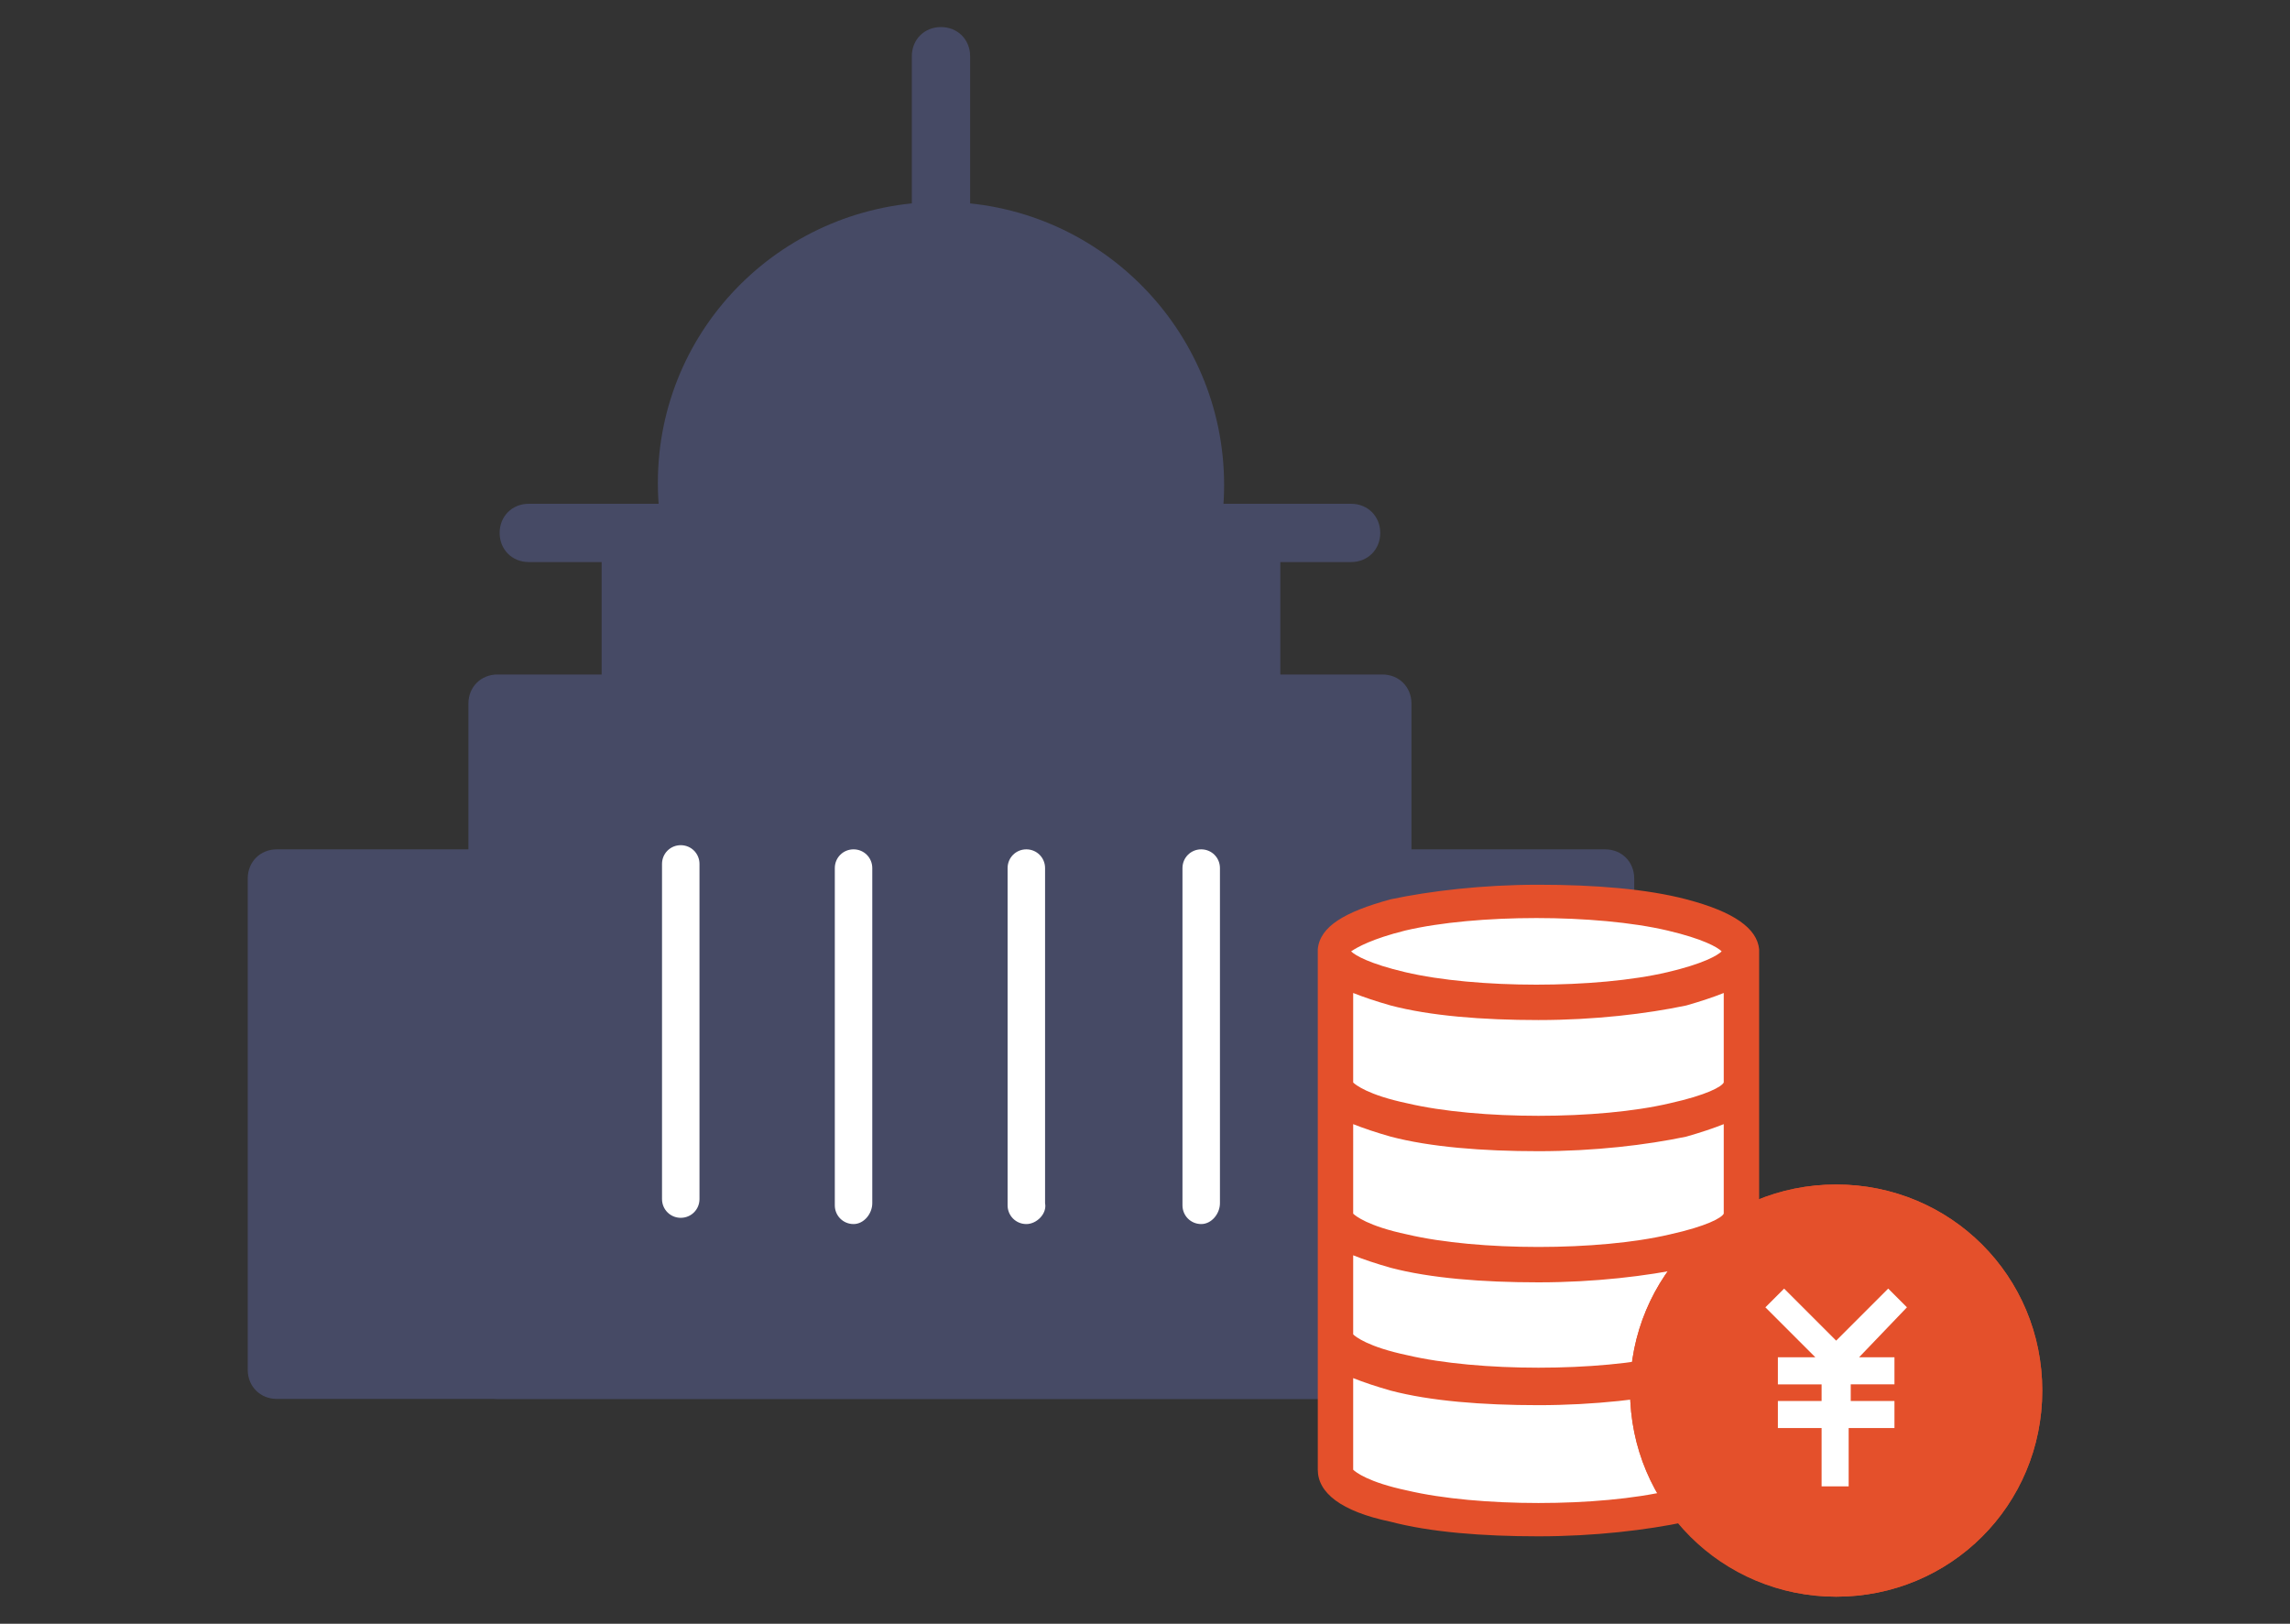 <?xml version="1.0" encoding="utf-8"?>
<!-- Generator: Adobe Illustrator 26.3.1, SVG Export Plug-In . SVG Version: 6.00 Build 0)  -->
<svg version="1.1" id="レイヤー_1" xmlns="http://www.w3.org/2000/svg" xmlns:xlink="http://www.w3.org/1999/xlink" x="0px"
	 y="0px" viewBox="0 0 110 78" style="enable-background:new 0 0 110 78;" xml:space="preserve">
<rect x="0" y="0" width="110" height="78" fill="#333333" stroke="none"/>
<style type="text/css">
	.st0{fill:#464A65;}
	.st1{fill:#FFFFFF;}
	.st2{fill:#E4502B;}
</style>
<g>
	<path class="st0" d="M77.1,67.2H13.3c-0.8,0-1.4-0.6-1.4-1.4V42.2c0-0.8,0.6-1.4,1.4-1.4h63.8c0.8,0,1.4,0.6,1.4,1.4v23.6
		C78.5,66.6,77.8,67.2,77.1,67.2z M14.6,64.5h61.1V43.6H14.6V64.5z"/>
	<path class="st0" d="M45.2,36.8c-7.5,0-13.6-6.1-13.6-13.6S37.7,9.7,45.2,9.7s13.6,6.1,13.6,13.6S52.7,36.8,45.2,36.8z M45.2,12.4
		c-6,0-10.8,4.9-10.8,10.8s4.9,10.8,10.8,10.8S56,29.2,56,23.3S51.1,12.4,45.2,12.4z"/>
	<g>
		<path class="st0" d="M66.4,33.8H23.9v32.1h42.5V33.8z"/>
		<path class="st0" d="M66.4,67.2H23.9c-0.8,0-1.4-0.6-1.4-1.4V33.8c0-0.8,0.6-1.4,1.4-1.4h42.5c0.8,0,1.4,0.6,1.4,1.4v32.1
			C67.8,66.6,67.2,67.2,66.4,67.2z M25.3,64.5h39.8V35.1H25.3V64.5z"/>
	</g>
	<g>
		<path class="st0" d="M60.1,25.6H30.3v8.1h29.8V25.6z"/>
		<path class="st0" d="M60.1,35.1H30.3c-0.8,0-1.4-0.6-1.4-1.4v-8.1c0-0.8,0.6-1.4,1.4-1.4h29.8c0.8,0,1.4,0.6,1.4,1.4v8.1
			C61.5,34.5,60.8,35.1,60.1,35.1z M31.6,32.4h27.1V27H31.6V32.4z"/>
	</g>
	<path class="st0" d="M45.2,12.4c-0.8,0-1.4-0.6-1.4-1.4V2.7c0-0.8,0.6-1.4,1.4-1.4c0.8,0,1.4,0.6,1.4,1.4v8.4
		C46.5,11.8,45.9,12.4,45.2,12.4z"/>
	<path class="st0" d="M64.9,27H25.4c-0.8,0-1.4-0.6-1.4-1.4s0.6-1.4,1.4-1.4h39.5c0.8,0,1.4,0.6,1.4,1.4S65.7,27,64.9,27z"/>
	<path class="st1" d="M32.7,58.5c-0.5,0-0.9-0.4-0.9-0.9V41.5c0-0.5,0.4-0.9,0.9-0.9s0.9,0.4,0.9,0.9v16.1
		C33.6,58.1,33.2,58.5,32.7,58.5z"/>
	<path class="st1" d="M41,58.8c-0.5,0-0.9-0.4-0.9-0.9V41.7c0-0.5,0.4-0.9,0.9-0.9s0.9,0.4,0.9,0.9v16.1
		C41.9,58.3,41.5,58.8,41,58.8z"/>
	<path class="st1" d="M49.3,58.8c-0.5,0-0.9-0.4-0.9-0.9V41.7c0-0.5,0.4-0.9,0.9-0.9c0.5,0,0.9,0.4,0.9,0.9v16.1
		C50.3,58.3,49.8,58.8,49.3,58.8z"/>
	<path class="st1" d="M57.7,58.8c-0.5,0-0.9-0.4-0.9-0.9V41.7c0-0.5,0.4-0.9,0.9-0.9c0.5,0,0.9,0.4,0.9,0.9v16.1
		C58.6,58.3,58.2,58.8,57.7,58.8z"/>
	<ellipse class="st0" cx="44.7" cy="21.2" rx="12" ry="10.2"/>
	<rect x="14.2" y="42.5" class="st0" width="9.2" height="22.2"/>
	<path class="st1" d="M69.3,43.6l-5.2,1.6v26.1l5.7,1.6h7.7l5.7-1.1l0.7-25.9l-4.3-2.3H69.3z"/>
	<path class="st2" d="M84.5,45.6c-0.1-1-1.2-1.8-3.5-2.4c-1.9-0.5-4.4-0.7-7.1-0.7c-2.7,0-5.2,0.3-7.1,0.7c-2.2,0.6-3.4,1.3-3.5,2.4
		h0v25h1.7c0,0,0,0,0,0h-1.7c0,1.1,1.1,2,3.5,2.5c1.9,0.5,4.4,0.7,7.1,0.7c2.7,0,5.2-0.3,7.1-0.7c2.4-0.6,3.5-1.4,3.5-2.5L84.5,45.6
		L84.5,45.6L84.5,45.6z M82.8,64.1c-0.1,0.2-0.8,0.6-2.6,1c-1.7,0.4-4,0.6-6.3,0.6c-2.3,0-4.6-0.2-6.3-0.6c-1.9-0.4-2.5-0.9-2.6-1
		v-3.8c0.5,0.2,1.1,0.4,1.8,0.6c1.9,0.5,4.4,0.7,7.1,0.7c2.7,0,5.2-0.3,7.1-0.7c0.7-0.2,1.3-0.4,1.8-0.6V64.1z M82.8,58.3
		c-0.1,0.2-0.8,0.6-2.6,1c-1.7,0.4-4,0.6-6.3,0.6c-2.3,0-4.6-0.2-6.3-0.6c-1.9-0.4-2.5-0.9-2.6-1V54c0.5,0.2,1.1,0.4,1.8,0.6
		c1.9,0.5,4.4,0.7,7.1,0.7c2.7,0,5.2-0.3,7.1-0.7c0.7-0.2,1.3-0.4,1.8-0.6V58.3z M82.8,52c-0.1,0.2-0.8,0.6-2.6,1
		c-1.7,0.4-4,0.6-6.3,0.6c-2.3,0-4.6-0.2-6.3-0.6c-1.9-0.4-2.5-0.9-2.6-1v-4.3c0.5,0.2,1.1,0.4,1.8,0.6c1.9,0.5,4.4,0.7,7.1,0.7
		c2.7,0,5.2-0.3,7.1-0.7c0.7-0.2,1.3-0.4,1.8-0.6V52z M67.5,44.7c1.7-0.4,4-0.6,6.3-0.6c2.3,0,4.6,0.2,6.3,0.6
		c1.7,0.4,2.4,0.8,2.6,1c-0.2,0.2-0.9,0.6-2.6,1c-1.7,0.4-4,0.6-6.3,0.6c-2.3,0-4.6-0.2-6.3-0.6c-1.7-0.4-2.4-0.8-2.6-1
		C65.2,45.5,65.9,45.1,67.5,44.7L67.5,44.7z M80.2,71.6c-1.7,0.4-4,0.6-6.3,0.6c-2.3,0-4.6-0.2-6.3-0.6c-1.9-0.4-2.5-0.9-2.6-1v-4.4
		c0.5,0.2,1.1,0.4,1.8,0.6c1.9,0.5,4.4,0.7,7.1,0.7c2.7,0,5.2-0.3,7.1-0.7c0.7-0.2,1.3-0.4,1.8-0.6v4.4C82.7,70.7,82,71.2,80.2,71.6
		z"/>
	<path class="st2" d="M88.2,76.7c5.5,0,9.9-4.4,9.9-9.9c0-5.5-4.4-9.9-9.9-9.9c-5.5,0-9.9,4.4-9.9,9.9
		C78.3,72.3,82.8,76.7,88.2,76.7z"/>
	<path class="st2" d="M98.1,66.8c0-5.5-4.4-9.9-9.9-9.9c-5.5,0-9.9,4.4-9.9,9.9s4.4,9.9,9.9,9.9C93.7,76.7,98.1,72.3,98.1,66.8z
		 M80,66.8c0-2.2,0.9-4.2,2.4-5.8c1.5-1.5,3.6-2.4,5.8-2.4s4.2,0.9,5.8,2.4c1.5,1.5,2.4,3.6,2.4,5.8S95.6,71,94,72.6
		c-1.5,1.5-3.6,2.4-5.8,2.4s-4.2-0.9-5.8-2.4C80.9,71,80,69,80,66.8L80,66.8z"/>
	<path class="st1" d="M91.6,62.8l-0.9-0.9l-2.5,2.5l-2.5-2.5l-0.9,0.9l2.4,2.4h-1.8v1.3h2.1v0.8h-2.1v1.3h2.1v2.8h1.3v-2.8H91v-1.3
		h-2.1v-0.8H91v-1.3h-1.7L91.6,62.8z"/>
</g>
</svg>
